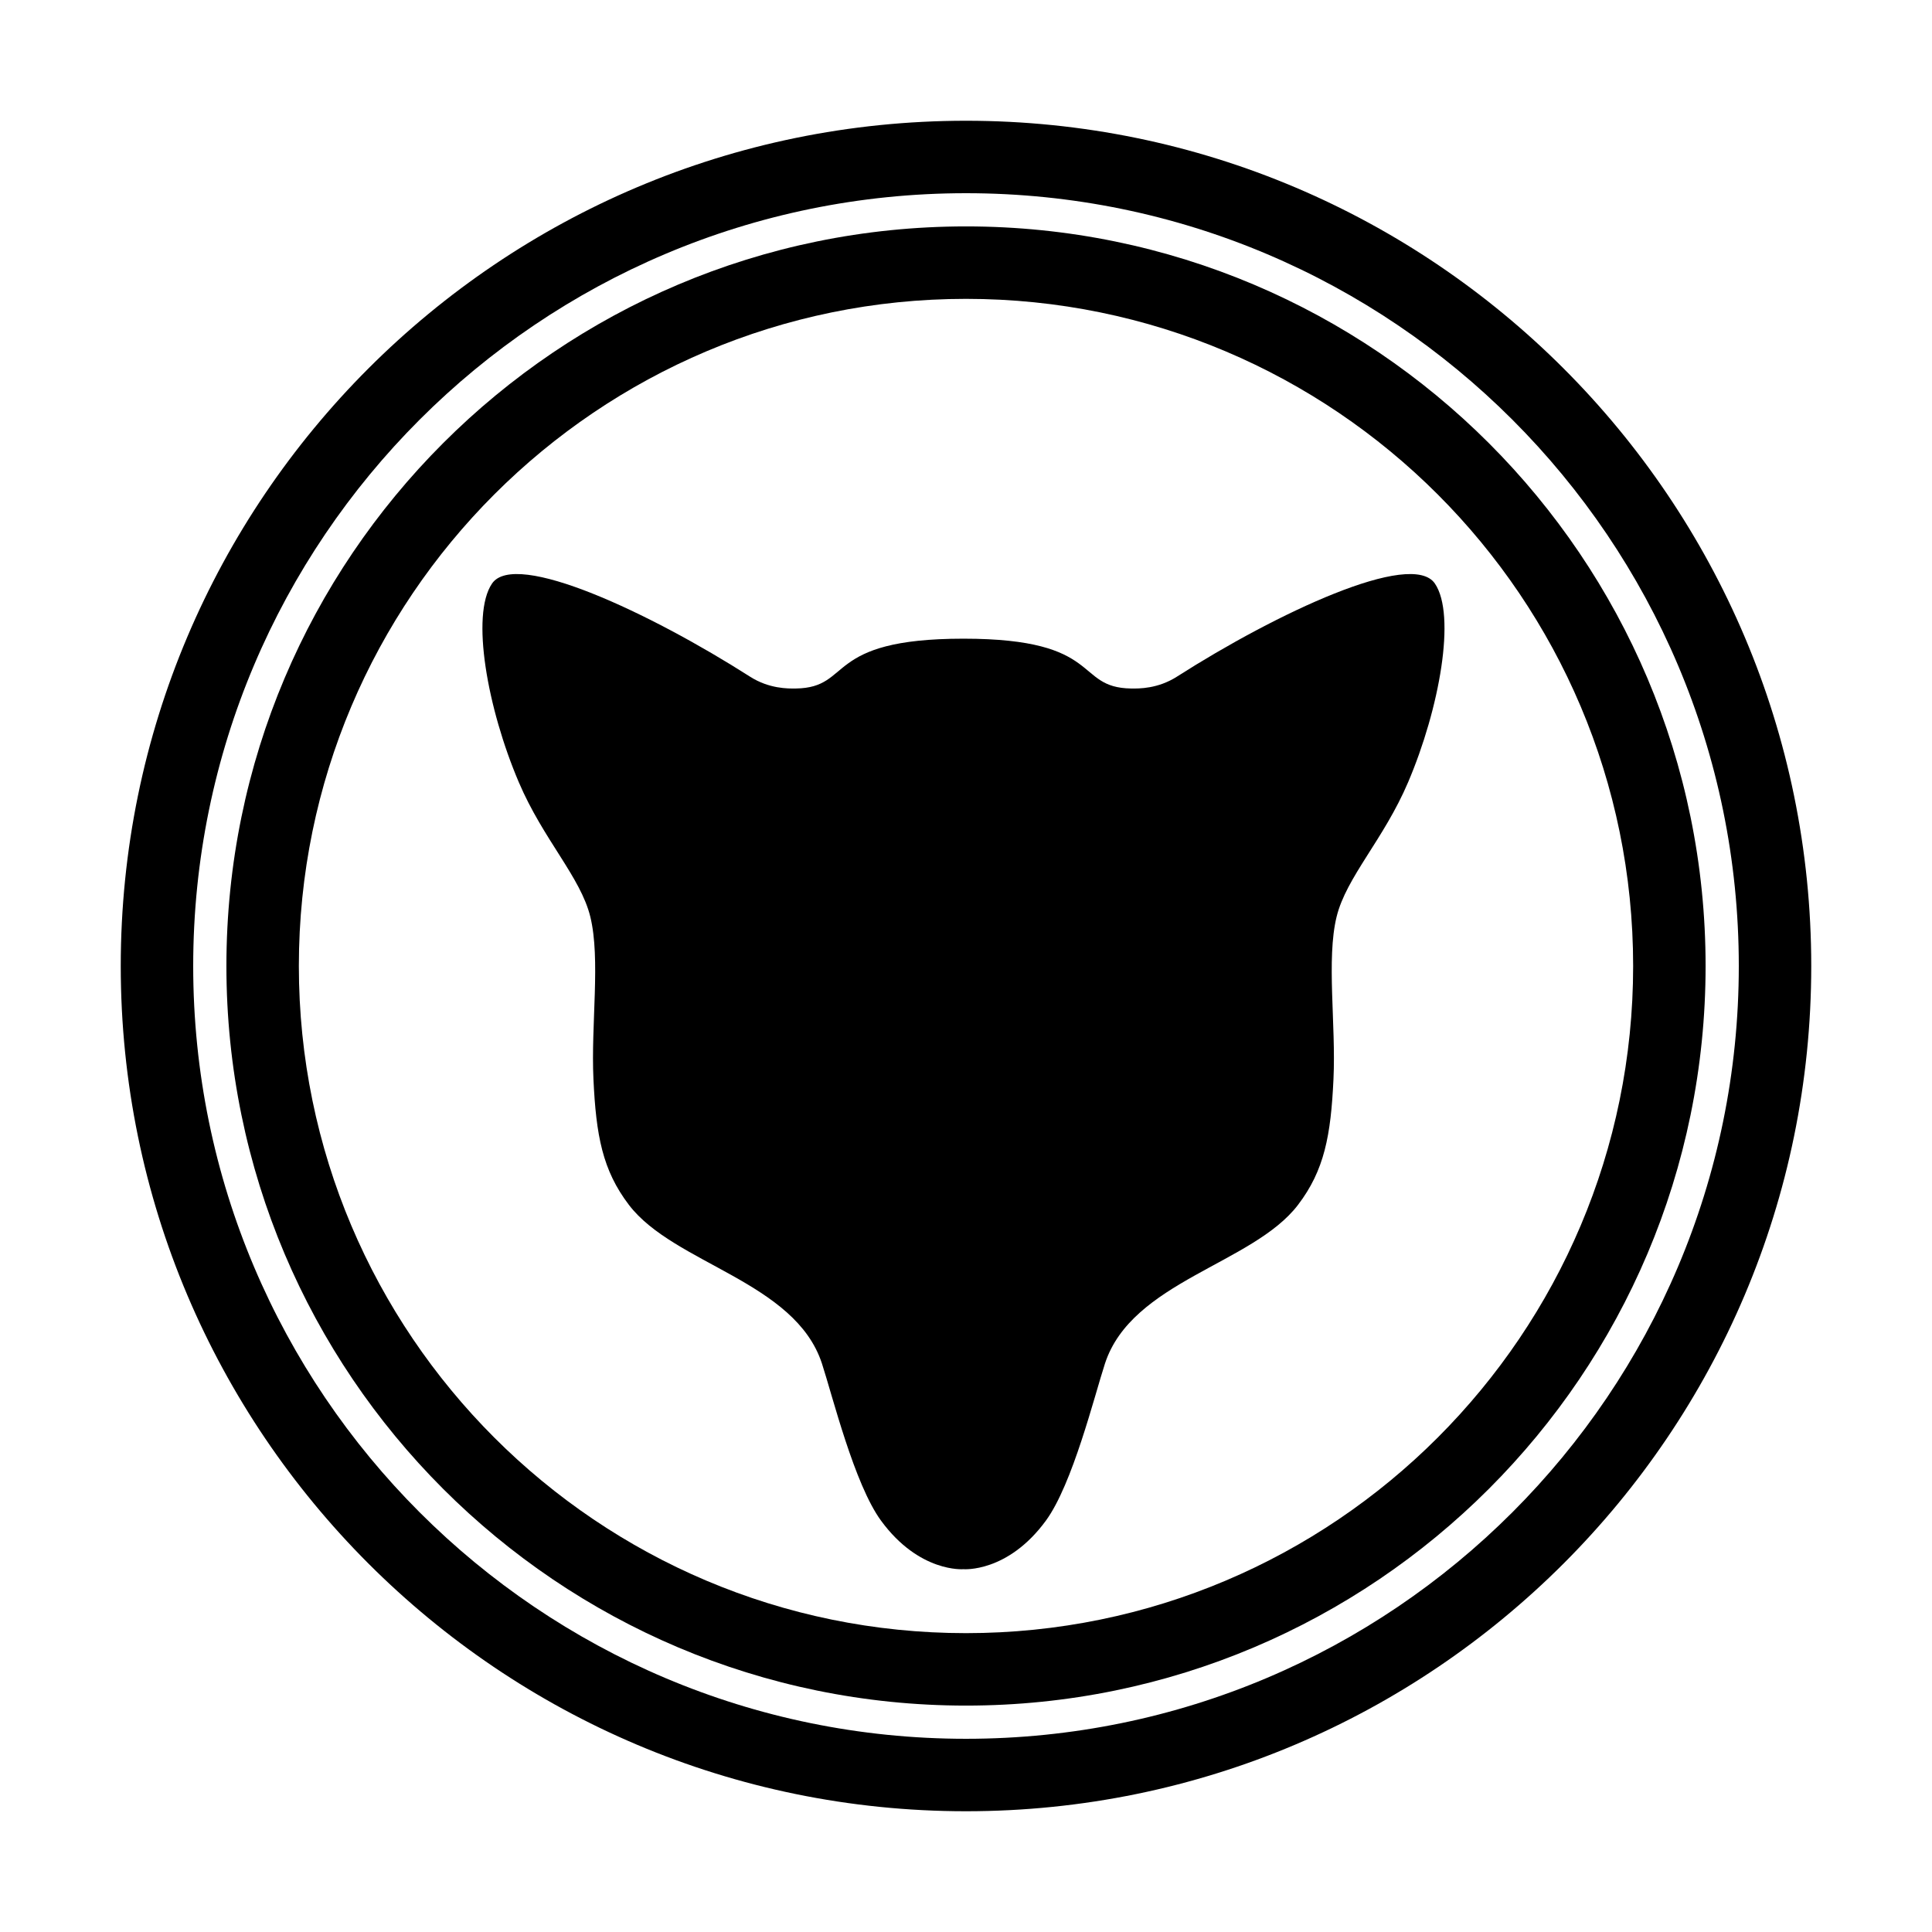 <svg fill="currentColor" xmlns="http://www.w3.org/2000/svg" xml:space="preserve" fill-rule="evenodd" stroke-linejoin="round" stroke-miterlimit="2" clip-rule="evenodd" viewBox="0 0 800 800">
  <path d="M400 50c193.17 0 350 156.829 350 349.999 0 193.17-156.83 349.999-350 349.999S50 593.168 50 399.999c0-193.17 156.83-349.999 350-349.999ZM400 80c176.613 0 320 143.387 320 319.999 0 176.612-143.387 319.999-320 319.999S80 576.611 80 399.999C80 223.387 223.387 80 400 80Z"/>
  <path d="M400 93.75c169.024 0 306.25 137.226 306.25 306.25S569.024 706.25 400 706.25c-169.024 0-306.25-137.226-306.25-306.25S230.976 93.75 400 93.75Zm0 30c152.466 0 276.25 123.783 276.25 276.25 0 152.467-123.784 276.25-276.25 276.25-152.466 0-276.25-123.783-276.25-276.25 0-152.467 123.784-276.25 276.25-276.25Z"/>
  <path d="M398.949 264.463c58.318 0 45.639 20.277 69.416 20.632 3.269.049 11.081.132 18.989-4.919 41.114-26.259 97.242-52.676 106.823-38.516 8.824 13.04 1.928 51.656-11.11 82.252-10.112 23.735-25.609 39.279-29.617 55.739-4.275 17.545-.227 44.421-1.284 67.158-1.086 23.367-3.749 37.762-14.694 52.112-18.697 24.514-68.825 31.629-79.936 65.722-4.348 13.34-13.395 49.922-24.457 65.029-15.851 21.653-34.13 20.096-34.13 20.096s-18.278 1.557-34.13-20.096c-11.062-15.108-20.11-51.69-24.457-65.029-11.111-34.093-61.239-41.208-79.936-65.722-10.945-14.35-13.607-28.745-14.694-52.112-1.058-22.737 2.991-49.613-1.284-67.158-4.01-16.459-19.504-32.004-29.618-55.739-13.038-30.596-19.931-69.212-11.107-82.252 9.581-14.16 65.708 12.257 106.822 38.516 7.908 5.051 15.72 4.967 18.988 4.919 23.777-.355 11.098-20.632 69.416-20.632Z"/>
</svg>